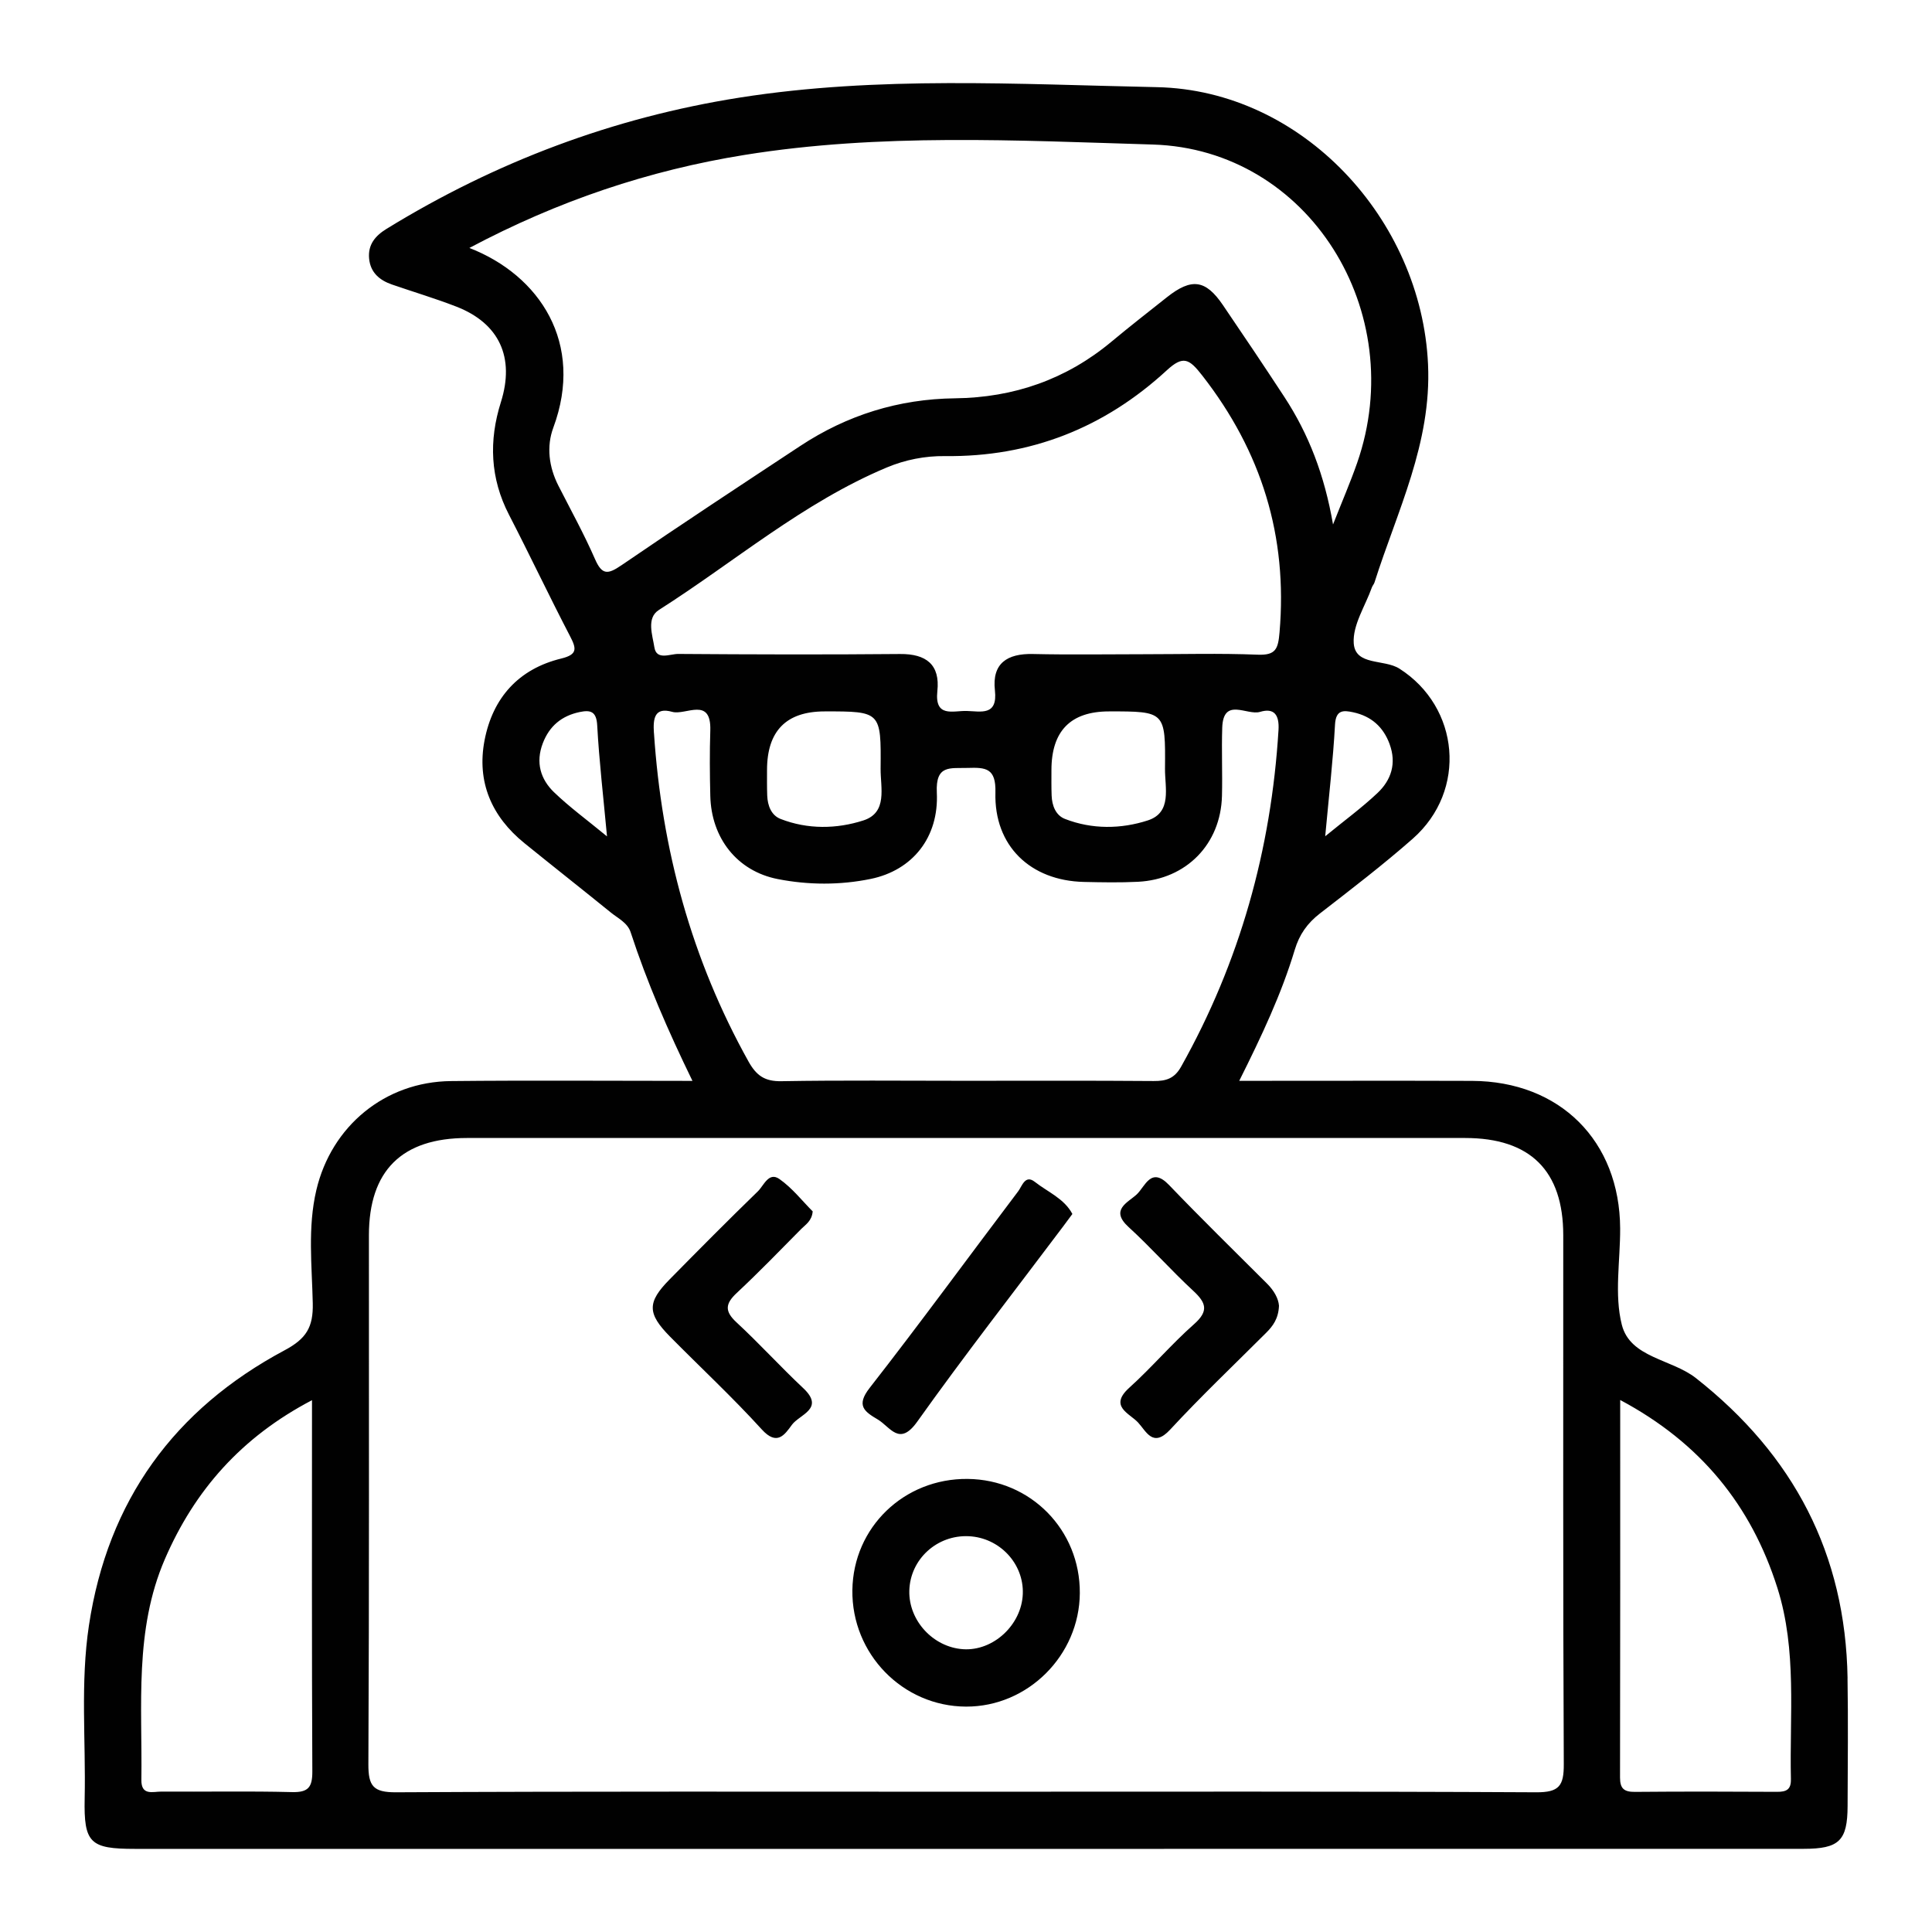 <?xml version="1.0" encoding="UTF-8"?>
<svg id="Layer_1" data-name="Layer 1" xmlns="http://www.w3.org/2000/svg" viewBox="0 0 800 800">
  <defs>
    <style>
      .cls-1 {
        fill: none;
      }

      .cls-2 {
        fill: #010101;
      }
    </style>
  </defs>
  <rect class="cls-1" width="800" height="800"/>
  <path class="cls-2" d="M765.04,694.9c-.85-51.51-22.34-92.42-62.77-124.24-10.12-7.97-27.24-8.39-30.71-22.11-3.17-12.54-.63-26.51-.69-39.85-.16-36.27-24.93-61-61.37-61.13-31.38-.11-62.77-.02-96.36-.02,9.36-18.71,17.49-35.99,23-54.28,1.91-6.34,5.2-10.98,10.37-14.99,13.01-10.09,26.12-20.11,38.47-30.98,22.71-19.99,19.4-54.55-5.51-70.43-6.36-4.05-18.29-1.09-18.92-10.53-.5-7.5,4.78-15.4,7.52-23.11,.26-.73,.86-1.34,1.09-2.08,9.38-29.58,23.65-57.52,22.16-90.28-2.73-60.05-52.02-113.54-112.3-114.78-57.53-1.19-115.33-4.71-172.67,4.31-52.39,8.25-101.09,26.59-146.27,54.35-4.75,2.92-7.77,6.57-7.24,12.31,.54,5.79,4.32,8.98,9.48,10.76,8.86,3.06,17.87,5.74,26.61,9.13,17.88,6.94,24.3,21.11,18.48,39.56-5.04,15.97-4.47,31.49,3.36,46.65,8.6,16.65,16.6,33.6,25.25,50.22,2.7,5.18,3.21,7.64-3.64,9.31-17.72,4.32-28.37,16.32-31.74,33.87-3.3,17.22,2.92,31.57,16.53,42.59,11.88,9.62,23.89,19.08,35.77,28.71,3,2.43,6.91,4.23,8.2,8.17,6.76,20.71,15.42,40.66,25.59,61.54-34.39,0-67.21-.26-100.03,.08-27.3,.28-49.48,18.64-55.71,45.14-3.65,15.52-1.82,31.28-1.48,46.86,.22,9.89-2.64,14.66-11.68,19.48-45.65,24.38-73.19,62.23-81,113.89-3.6,23.83-1.26,47.77-1.77,71.65-.4,18.55,2.26,20.91,20.81,20.91,135.76,0,271.53,0,407.29,0,94.56,0,189.13,.01,283.69-.02,14.73,0,18.15-3.37,18.2-17.71,.06-17.66,.26-35.32-.03-52.97Zm-644.13,47.17c-18.02-.46-36.05-.09-54.08-.21-3.47-.02-8.38,1.83-8.29-4.85,.43-30.77-3-61.94,9.72-91.39,12.33-28.53,31.7-50.54,60.93-65.83,0,52.6-.11,103.15,.14,153.7,.03,6.55-1.64,8.75-8.43,8.58Zm454.51-433.91c2.9,7.94,.68,14.81-5.02,20.2-6.43,6.08-13.64,11.35-21.66,17.92,1.55-16.88,3.26-31.53,4.06-46.24,.34-6.22,3.54-5.96,7.57-5.09,7.39,1.6,12.42,6,15.06,13.21Zm-345.98,19.92c-5.64-5.44-7.71-12.35-4.69-20.28,2.75-7.22,7.87-11.41,15.28-12.96,4.43-.93,6.95-.32,7.26,5.51,.8,14.7,2.52,29.34,4.06,45.98-8.28-6.83-15.52-12.1-21.91-18.26Zm27.74-93.93c-5.58,3.82-7.94,3.9-10.8-2.64-4.53-10.37-10.03-20.32-15.17-30.42-3.93-7.73-4.99-16.2-2.1-23.99,12.97-34.96-5.61-63.1-34.75-74.43,36.75-19.53,74.33-32.14,113.96-38.52,56.12-9.04,112.75-5.99,169.04-4.3,64.58,1.94,106.4,69.3,84.6,131.84-2.78,7.96-6.14,15.72-9.98,25.48-3.54-20.47-10.06-37.38-20.17-52.83-8.36-12.77-16.87-25.44-25.46-38.06-7.15-10.51-12.98-11.26-23.14-3.21-7.67,6.08-15.4,12.1-22.92,18.37-18.79,15.68-40.52,23.2-64.82,23.49-23.33,.28-44.67,6.92-64.08,19.72-24.82,16.37-49.67,32.71-74.21,49.51Zm15.62,18.44c31.31-19.91,59.73-44.48,94.38-59.01,7.65-3.21,15.87-4.82,24.08-4.72,35.44,.42,66.01-11.7,91.88-35.52,6.82-6.28,9.3-4.76,14.7,2.17,24.53,31.47,35.4,66.52,31.99,106.33-.59,6.86-1.53,9.56-9.09,9.25-15.67-.63-31.39-.19-47.09-.19-15.31,0-30.62,.26-45.92-.09-10.67-.25-17.02,3.87-15.76,15.03,1.22,10.79-5.89,8.68-11.77,8.55-5.62-.12-13.25,2.86-12.06-8.23,1.18-10.96-4.6-15.45-15.48-15.35-30.61,.28-61.22,.19-91.84-.03-3.38-.02-9.01,2.78-9.86-2.77-.77-5-3.37-12.09,1.83-15.4Zm186.41,41.98c23.27,0,23.41,0,23.19,23.73-.07,7.84,3.04,18.13-7.13,21.42-11.06,3.58-23.04,3.76-34.29-.62-3.83-1.49-5.36-5.51-5.52-9.65-.14-3.51-.08-7.03-.08-10.55q-.01-24.32,23.84-24.32Zm-117.74,0c23.26,0,23.39,0,23.17,23.74-.07,7.84,3.03,18.14-7.15,21.42-11.06,3.56-23.04,3.76-34.29-.63-3.83-1.5-5.35-5.51-5.51-9.66-.13-3.51-.08-7.03-.08-10.55q-.01-24.31,23.85-24.31Zm-70.7,8.89c-.4-6.01,.27-10.75,7.58-8.7,5.56,1.56,16.22-6.51,15.77,7.75-.29,9.01-.22,18.04,0,27.06,.41,17.42,11.06,31.12,27.91,34.43,12.7,2.49,25.82,2.55,38.52-.06,17.28-3.56,28.27-17.16,27.37-35.76-.56-11.62,5.54-9.97,12.72-10.2,7.58-.25,11.81,.06,11.54,10.19-.6,22.1,14.48,36.51,36.64,37.02,7.45,.17,14.92,.31,22.35-.06,20.05-.99,34.32-15.59,34.82-35.56,.24-9.41-.2-18.83,.11-28.23,.42-12.84,10.28-4.95,15.66-6.57,5.78-1.73,8.03,1.16,7.64,7.53-3.03,49.51-16.02,96.04-40.33,139.39-2.76,4.92-6.2,5.98-11.38,5.94-26.27-.21-52.55-.1-78.82-.1-25.1,0-50.2-.26-75.29,.17-6.85,.12-10.33-2.24-13.62-8.12-23.64-42.38-35.98-87.88-39.17-136.11Zm365.36,438.69c-78.89-.42-157.78-.24-236.67-.24s-156.99-.18-235.49,.24c-9.44,.05-11.47-2.61-11.43-11.64,.37-73,.19-146,.22-219,.01-26.77,13.63-40.28,40.62-40.29,137.76-.03,275.52-.03,413.29,0,26.98,0,40.63,13.54,40.64,40.27,.04,73-.15,146,.22,219,.05,9-1.94,11.71-11.41,11.66Zm105.44-5.38c.1,4.3-1.93,5.21-5.73,5.19-19.6-.12-39.2-.15-58.8,.02-4.44,.04-6.23-1.25-6.22-5.93,.11-51.61,.07-103.22,.07-156.34,33.22,17.71,54.23,43.57,65.08,77.78,8.22,25.92,4.99,52.76,5.61,79.29Zm-211.97-196.09c-.22,5.34-2.5,8.4-5.35,11.24-13.31,13.29-26.96,26.27-39.72,40.06-7.15,7.72-9.91,.66-13.29-2.96-3.55-3.82-12.18-6.66-3.65-14.37,9.3-8.39,17.46-18.05,26.84-26.34,6.19-5.47,4.99-8.88-.34-13.82-9.2-8.51-17.53-17.96-26.78-26.41-7.84-7.16-.25-10.12,3.39-13.51,3.46-3.22,5.88-11.7,13.35-3.91,13.29,13.86,27.02,27.29,40.61,40.86,2.88,2.88,4.71,6.15,4.94,9.15Zm-193.08-39.1c-.33,3.98-2.9,5.45-4.75,7.31-8.81,8.92-17.55,17.94-26.7,26.5-4.75,4.44-5.1,7.54-.11,12.16,9.49,8.78,18.2,18.39,27.63,27.24,9.14,8.57-1.55,10.89-4.68,15.2-3.04,4.18-6.17,8.83-12.46,1.92-12.12-13.33-25.35-25.63-38.02-38.46-9.45-9.58-9.5-14.18-.22-23.61,12.09-12.29,24.24-24.54,36.62-36.55,2.44-2.37,4.47-8.19,8.9-5.09,5.33,3.73,9.5,9.12,13.77,13.39Zm107.53,1.1c-1.5,2.03-2.66,3.61-3.83,5.17-20.21,26.89-40.91,53.43-60.41,80.83-7.43,10.44-11.12,2.19-16.39-.93-5.5-3.25-9.04-5.71-3.32-13.04,20.94-26.82,41-54.32,61.53-81.45,1.57-2.07,2.85-7.03,6.86-3.88,5.34,4.2,12.18,6.9,15.56,13.3Zm-43.39,109.71c-26.32-.25-47.35,20.04-47.71,46.02-.36,26.41,20.85,48.17,47.06,48.26,25.6,.09,46.96-21.22,47.12-47,.16-26.15-20.36-47.03-46.47-47.28Zm22.86,47.61c-.47,12.83-12.23,23.73-24.72,22.9-12.41-.83-22.56-11.85-22.27-24.18,.3-13.05,11.47-23.27,24.71-22.6,12.73,.65,22.74,11.37,22.28,23.88Z"/>
</svg>